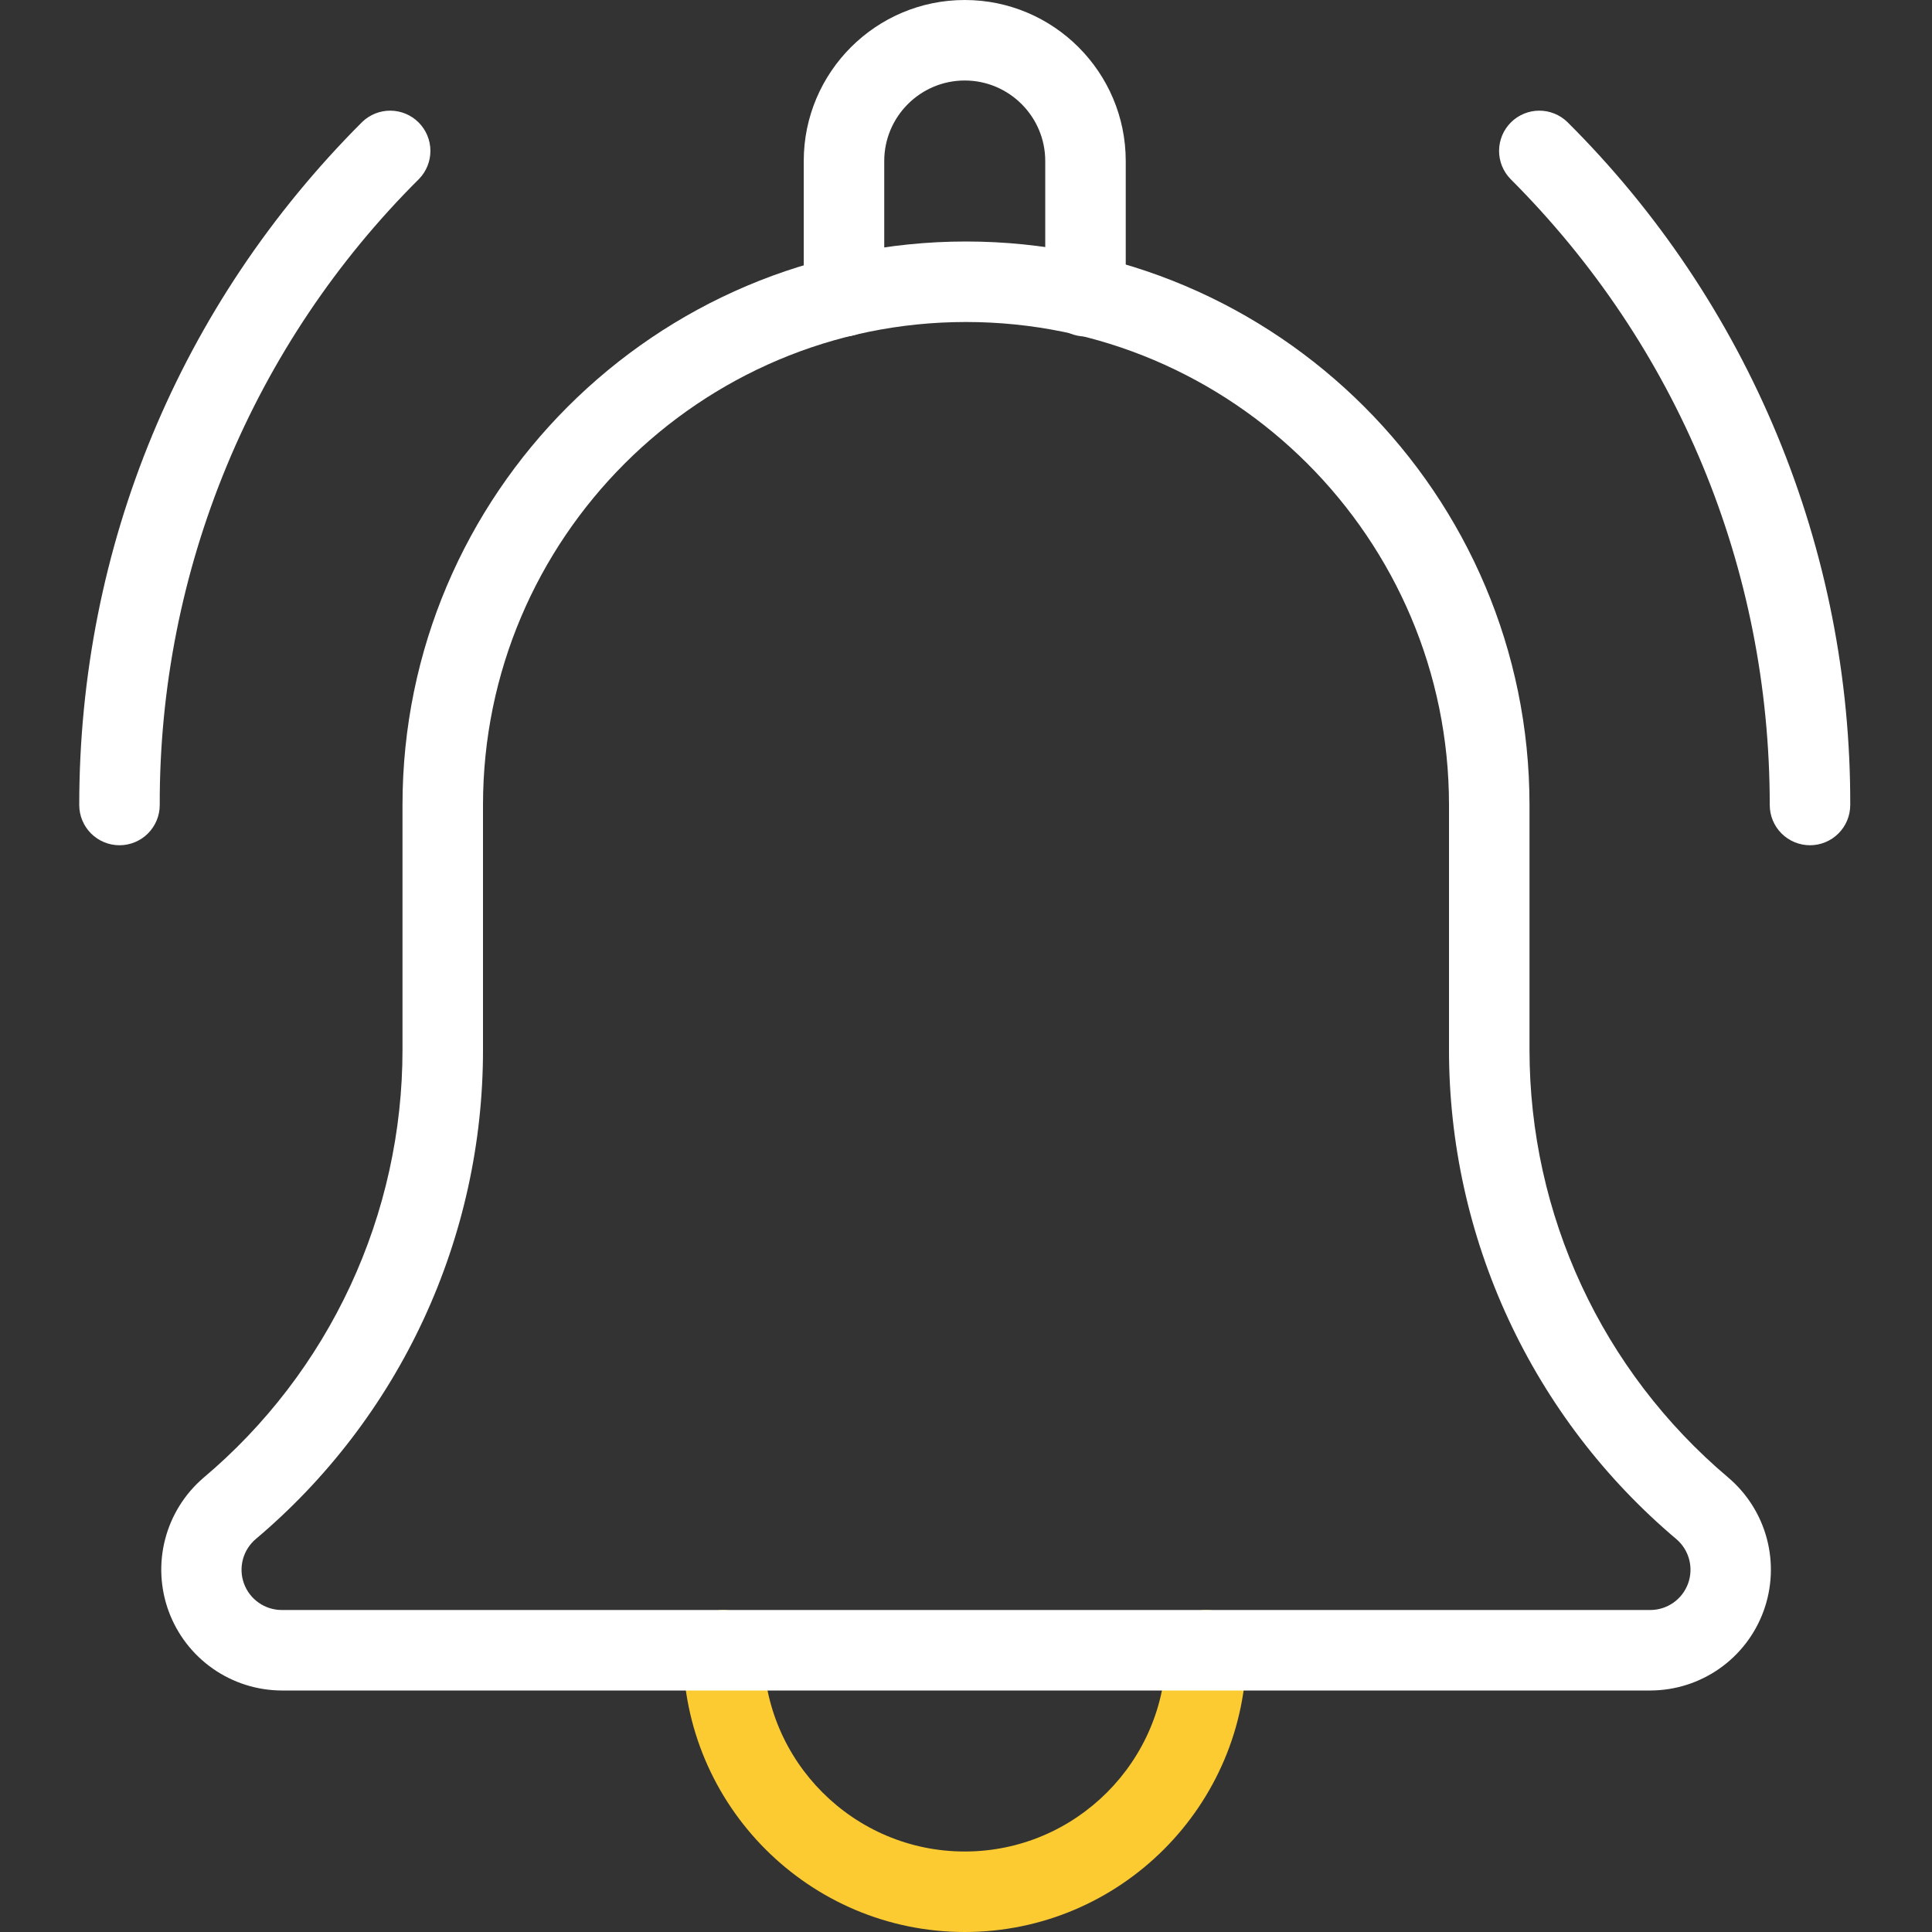 <svg width="512" height="512" viewBox="0 0 512 512" fill="none" xmlns="http://www.w3.org/2000/svg">
<rect x="0" y="0" width="512" height="512" fill="#333333" stroke="none"/>
<g clip-path="url(#clip0_44_308)">
<path d="M255.667 512C214.493 512 181 478.507 181 437.333C181 434.504 182.124 431.791 184.124 429.791C186.125 427.79 188.838 426.667 191.667 426.667C194.496 426.667 197.209 427.79 199.209 429.791C201.21 431.791 202.333 434.504 202.333 437.333C202.333 466.731 226.269 490.667 255.667 490.667C285.064 490.667 309 466.731 309 437.333C309 434.504 310.124 431.791 312.124 429.791C314.125 427.79 316.838 426.667 319.667 426.667C322.496 426.667 325.209 427.79 327.209 429.791C329.21 431.791 330.333 434.504 330.333 437.333C330.333 478.507 296.84 512 255.667 512Z" fill="#FCCB32"/>
<path d="M479.667 224C476.838 224 474.125 222.876 472.124 220.876C470.124 218.875 469 216.162 469 213.333C469 150.656 444.595 91.712 400.264 47.403C398.321 45.391 397.246 42.697 397.27 39.9C397.294 37.103 398.416 34.428 400.394 32.45C402.372 30.472 405.047 29.35 407.844 29.326C410.64 29.302 413.335 30.377 415.347 32.32C439.198 56.032 458.107 84.241 470.978 115.313C483.85 146.384 490.429 179.701 490.333 213.333C490.333 216.162 489.21 218.875 487.209 220.876C485.209 222.876 482.496 224 479.667 224ZM31.667 224C28.838 224 26.125 222.876 24.124 220.876C22.124 218.875 21 216.162 21 213.333C21 144.939 47.624 80.661 95.987 32.32C97.998 30.377 100.693 29.302 103.49 29.326C106.286 29.35 108.962 30.472 110.939 32.45C112.917 34.428 114.039 37.103 114.063 39.9C114.087 42.697 113.012 45.391 111.069 47.403C89.207 69.14 71.875 94.999 60.076 123.481C48.277 151.964 42.247 182.504 42.333 213.333C42.333 216.162 41.209 218.875 39.209 220.876C37.209 222.876 34.496 224 31.667 224ZM287.667 89.173C284.838 89.173 282.125 88.049 280.124 86.049C278.124 84.049 277 81.336 277 78.507V42.667C277 30.912 267.421 21.333 255.667 21.333C243.912 21.333 234.333 30.912 234.333 42.667V78.507C234.333 81.336 233.21 84.049 231.209 86.049C229.209 88.049 226.496 89.173 223.667 89.173C220.838 89.173 218.125 88.049 216.124 86.049C214.124 84.049 213 81.336 213 78.507V42.667C213 19.136 232.136 0 255.667 0C279.197 0 298.333 19.136 298.333 42.667V78.507C298.333 81.336 297.21 84.049 295.209 86.049C293.209 88.049 290.496 89.173 287.667 89.173Z" fill="white"/>
<path d="M437.333 448H74.666C68.136 447.977 61.768 445.959 56.416 442.216C51.064 438.474 46.983 433.185 44.721 427.059C42.458 420.932 42.122 414.261 43.756 407.938C45.391 401.615 48.918 395.942 53.867 391.68C70.414 377.751 83.715 360.37 92.836 340.757C101.957 321.145 106.677 299.774 106.666 278.144V213.333C106.666 130.987 173.653 64 256 64C338.346 64 405.333 130.987 405.333 213.333V278.144C405.333 321.941 424.512 363.264 457.962 391.531C462.968 395.765 466.553 401.433 468.234 407.771C469.915 414.108 469.609 420.808 467.36 426.966C465.11 433.125 461.024 438.444 455.654 442.206C450.285 445.967 443.889 447.99 437.333 448ZM256 85.333C185.408 85.333 128 142.741 128 213.333V278.144C128.023 302.84 122.649 327.242 112.254 349.643C101.859 372.045 86.693 391.903 67.819 407.829C66.142 409.236 64.939 411.124 64.373 413.238C63.806 415.351 63.903 417.588 64.651 419.644C65.398 421.701 66.76 423.478 68.552 424.734C70.344 425.99 72.478 426.665 74.666 426.667H437.333C439.514 426.667 441.642 425.999 443.431 424.752C445.22 423.506 446.585 421.741 447.34 419.695C448.096 417.65 448.206 415.422 447.656 413.312C447.107 411.202 445.924 409.311 444.266 407.893C425.375 391.963 410.193 372.096 399.783 349.684C389.373 327.272 383.986 302.856 384 278.144V213.333C384 142.741 326.592 85.333 256 85.333Z" fill="white"/>
</g>
<defs>
<clipPath id="clip0_44_308">
<rect width="512" height="512" fill="white"/>
</clipPath>
</defs>
</svg>
